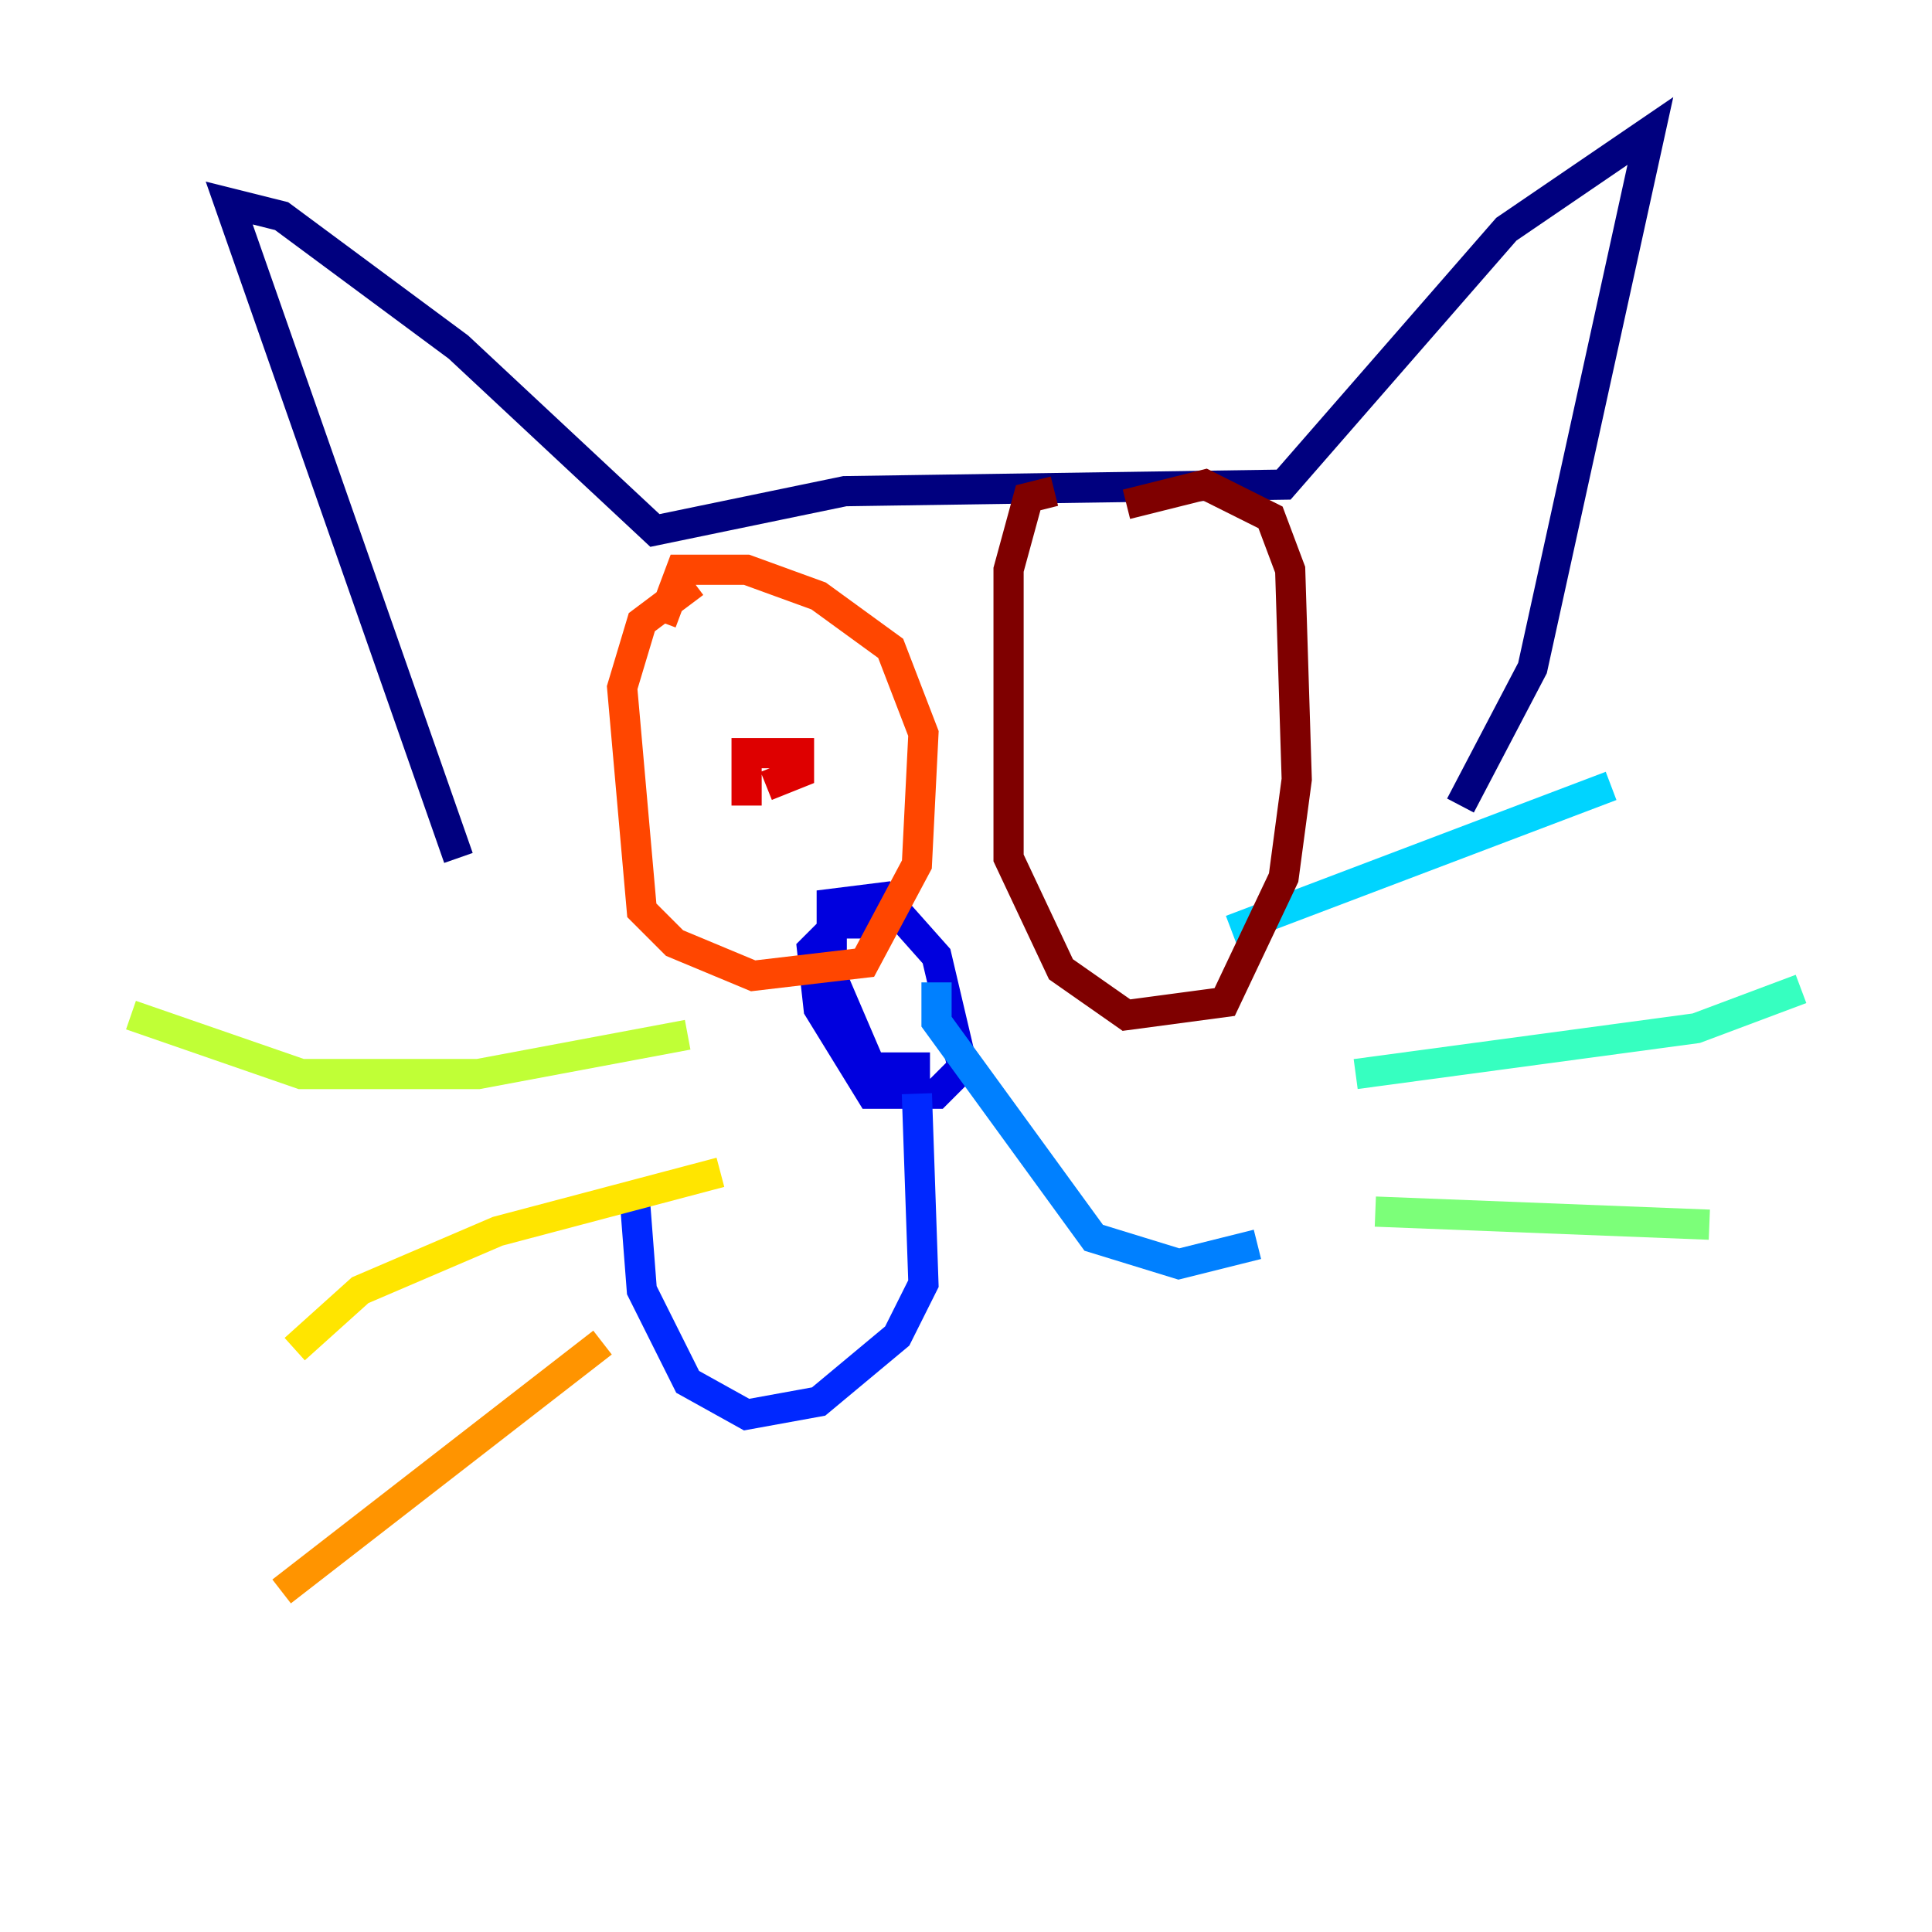 <?xml version="1.0" encoding="utf-8" ?>
<svg baseProfile="tiny" height="128" version="1.2" viewBox="0,0,128,128" width="128" xmlns="http://www.w3.org/2000/svg" xmlns:ev="http://www.w3.org/2001/xml-events" xmlns:xlink="http://www.w3.org/1999/xlink"><defs /><polyline fill="none" points="30.373,56.841 15.186,13.451 18.658,14.319 30.373,22.997 43.39,35.146 55.973,32.542 85.044,32.108 99.797,15.186 109.342,8.678 101.532,44.258 96.759,53.37" stroke="#00007f" stroke-width="2" /><polyline fill="none" points="61.614,70.725 57.709,70.725 55.105,64.651 55.105,59.878 58.576,59.444 62.047,63.349 63.783,70.725 62.047,72.461 57.709,72.461 54.237,66.82 53.803,62.915 55.539,61.18 58.576,61.18" stroke="#0000de" stroke-width="2" /><polyline fill="none" points="60.746,72.461 61.18,85.044 59.444,88.515 54.237,92.854 49.464,93.722 45.559,91.552 42.522,85.478 42.088,79.837" stroke="#0028ff" stroke-width="2" /><polyline fill="none" points="62.047,65.085 62.047,67.688 72.461,82.007 78.102,83.742 83.308,82.441" stroke="#0080ff" stroke-width="2" /><polyline fill="none" points="81.573,61.614 106.739,52.068" stroke="#00d4ff" stroke-width="2" /><polyline fill="none" points="89.817,71.159 112.38,68.122 119.322,65.519" stroke="#36ffc0" stroke-width="2" /><polyline fill="none" points="91.119,80.271 113.248,81.139" stroke="#7cff79" stroke-width="2" /><polyline fill="none" points="45.559,68.556 31.675,71.159 19.959,71.159 8.678,67.254" stroke="#c0ff36" stroke-width="2" /><polyline fill="none" points="47.729,77.668 32.976,81.573 23.864,85.478 19.525,89.383" stroke="#ffe500" stroke-width="2" /><polyline fill="none" points="39.919,88.949 18.658,105.437" stroke="#ff9400" stroke-width="2" /><polyline fill="none" points="45.993,38.617 42.522,41.22 41.22,45.559 42.522,60.312 44.691,62.481 49.898,64.651 57.275,63.783 60.746,57.275 61.18,48.597 59.01,42.956 54.237,39.485 49.464,37.749 45.125,37.749 43.824,41.22" stroke="#ff4600" stroke-width="2" /><polyline fill="none" points="49.464,53.37 49.464,49.898 52.936,49.898 52.936,51.2 50.766,52.068" stroke="#de0000" stroke-width="2" /><polyline fill="none" points="69.858,32.542 68.122,32.976 66.82,37.749 66.82,56.841 70.291,64.217 74.63,67.254 81.139,66.386 85.044,58.142 85.912,51.634 85.478,37.749 84.176,34.278 79.837,32.108 74.63,33.41" stroke="#7f0000" stroke-width="2" /></svg>